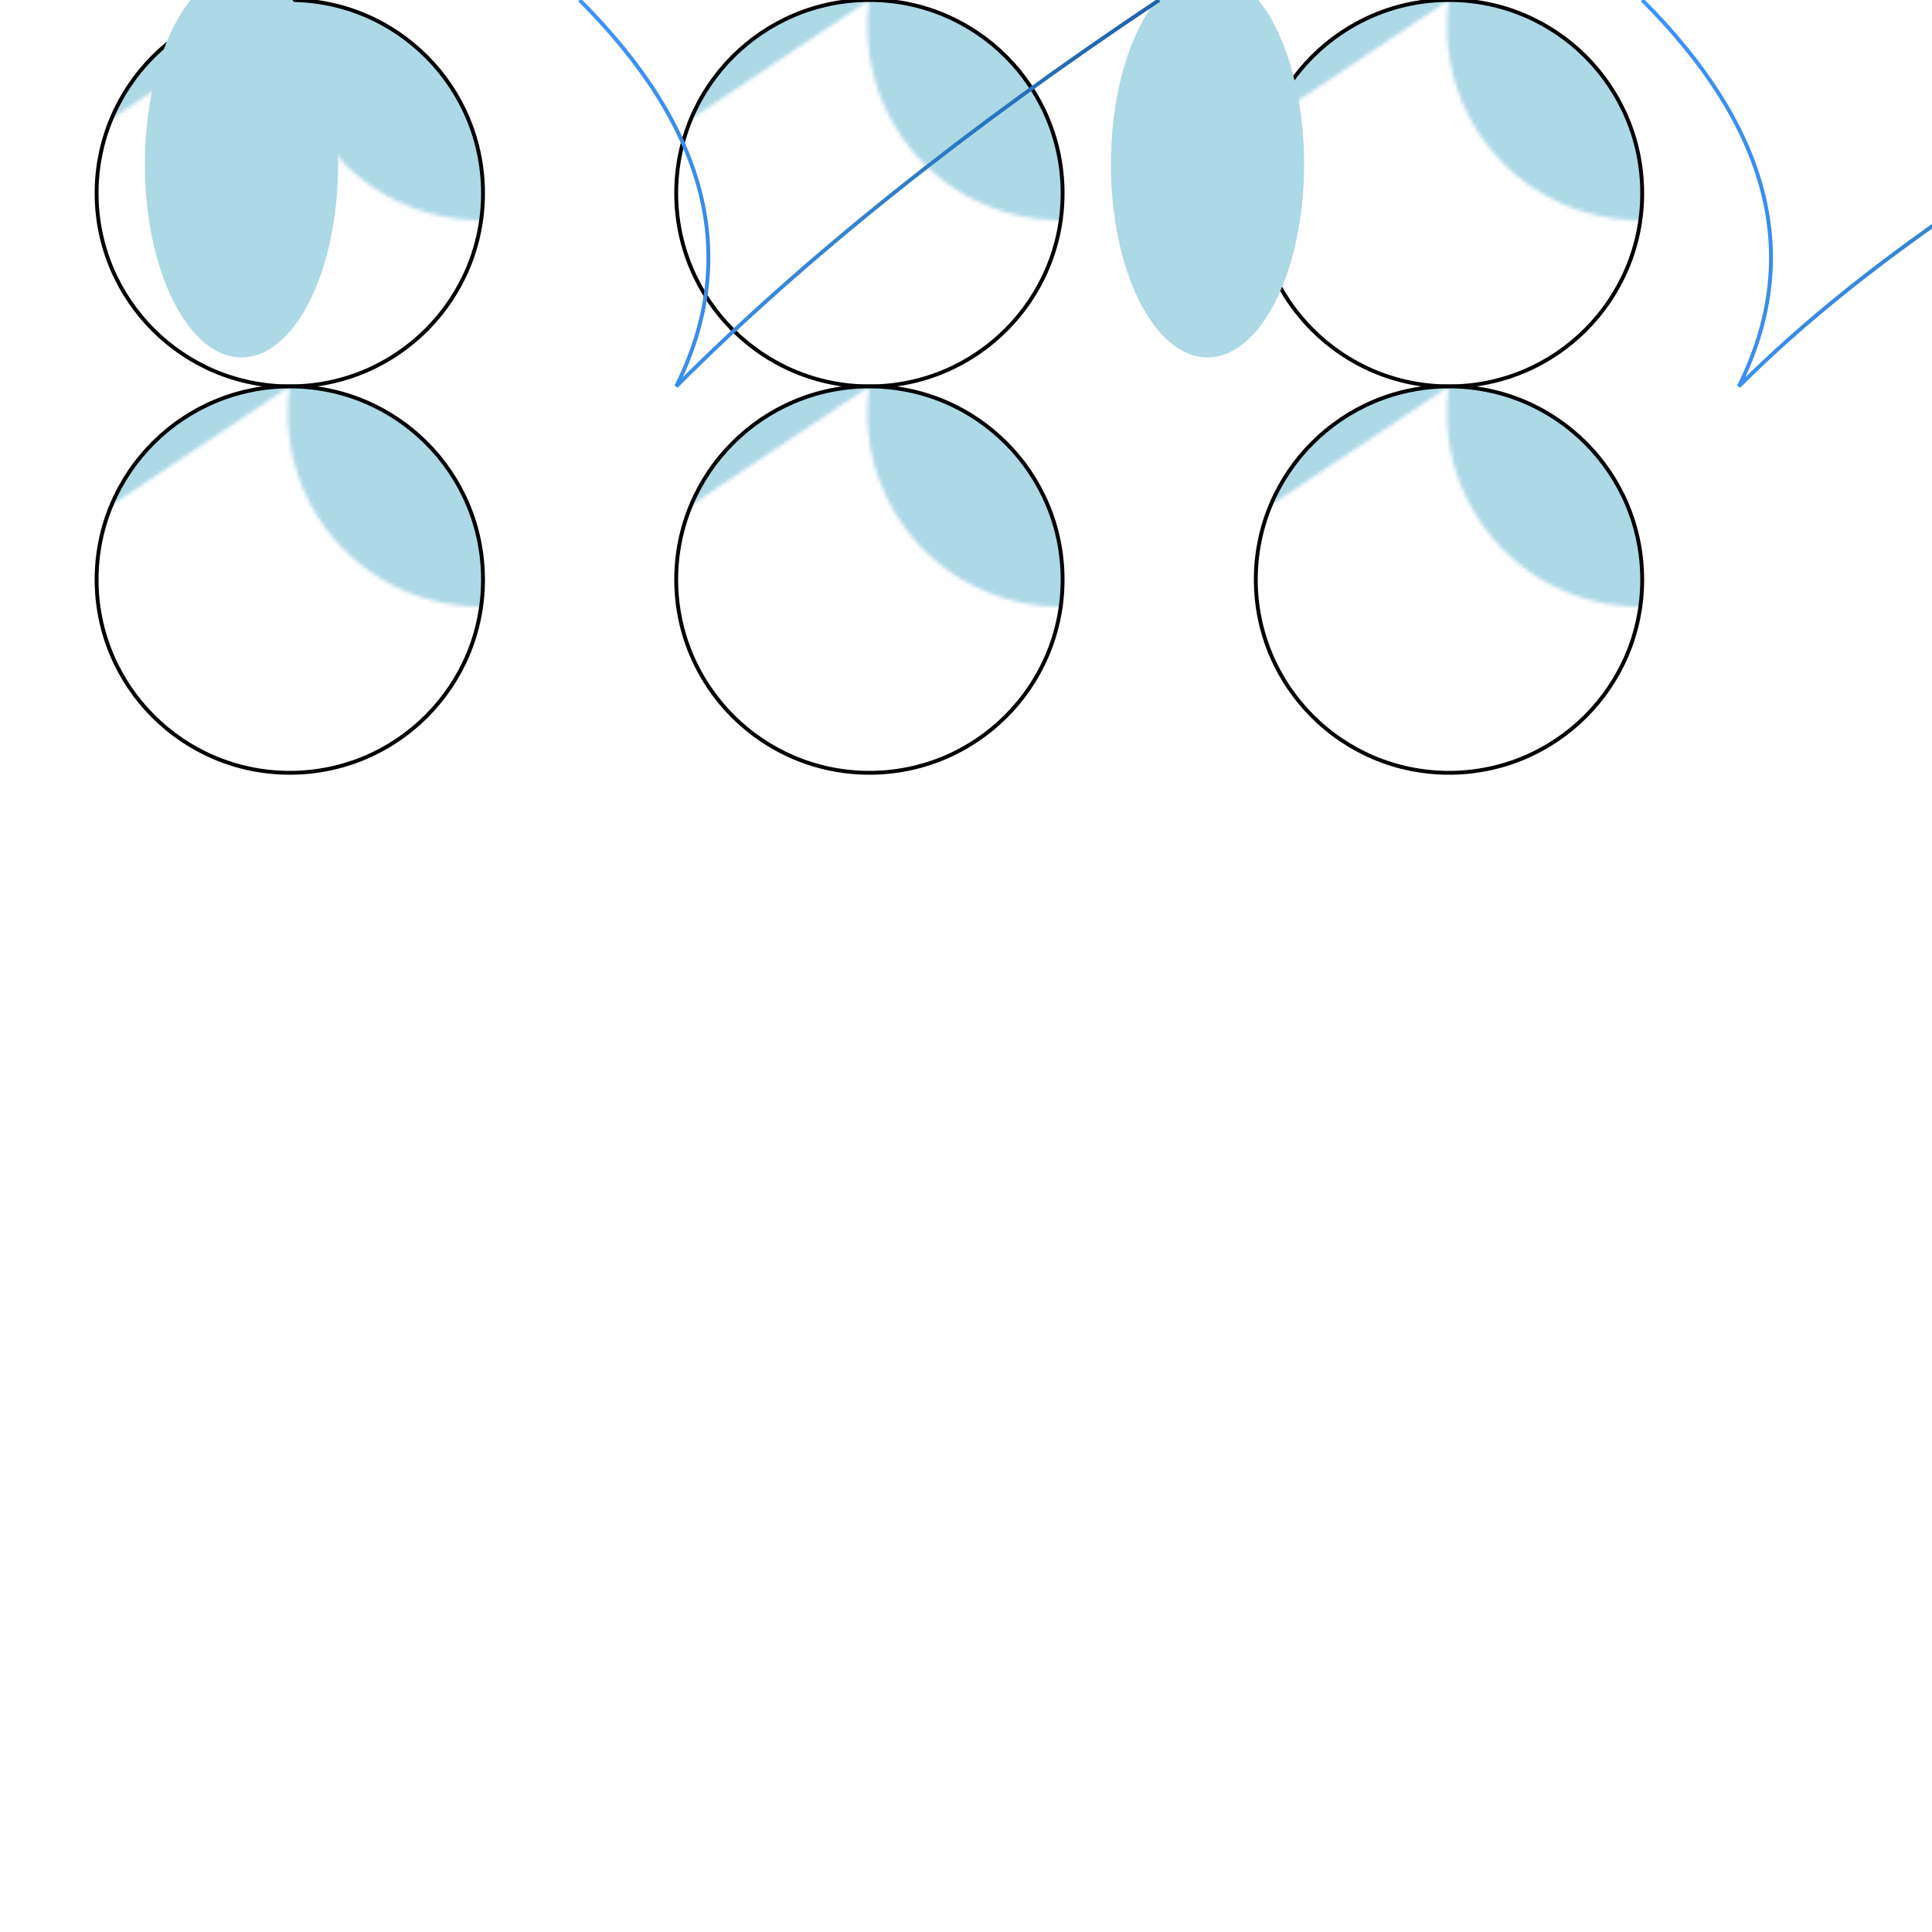 <svg width="500" height="500" xmlns="http://www.w3.org/2000/svg">

  <!-- Define patterns -->
  <defs>
    <pattern id="dolphinPattern" patternUnits="userSpaceOnUse" width="150" height="100">
      <path d="M0,50 A50,50 0 0 1 150,50 A50,50 0 0 1 75,0 Z" fill="lightblue"/>
    </pattern>
    <linearGradient id="tailGradient" x1="0%" y1="0%" x2="100%" y2="0%">
      <stop offset="0%"   stop-color="#3d94ff"/>
      <stop offset="50%"  stop-color="#3282cc"/>
      <stop offset="100%" stop-color="#1e60ab"/>
    </linearGradient>
  </defs>

  <!-- Dolphin bodies -->
  <circle cx="75" cy="50" r="50" fill="url(#dolphinPattern)" stroke="black"/>
  <circle cx="225" cy="50" r="50" fill="url(#dolphinPattern)" stroke="black"/>
  <circle cx="375" cy="50" r="50" fill="url(#dolphinPattern)" stroke="black"/>
  <circle cx="75" cy="150" r="50" fill="url(#dolphinPattern)" stroke="black"/>
  <circle cx="225" cy="150" r="50" fill="url(#dolphinPattern)" stroke="black"/>
  <circle cx="375" cy="150" r="50" fill="url(#dolphinPattern)" stroke="black"/>

  <!-- Dolphin fins -->
  <ellipse cx="62.5" cy="42.5" rx="25" ry="50" fill="lightblue"/>
  <ellipse cx="312.5" cy="42.5" rx="25" ry="50" fill="lightblue"/>
  <ellipse cx="562.5" cy="42.5" rx="25" ry="50" fill="lightblue"/>

  <!-- Dolphin tails -->
  <path d="M150,0 Q200,50 175,100 Q225,50 300,0" stroke="url(#tailGradient)" fill="transparent"/>
  <path d="M425,0 Q475,50 450,100 Q500,50 600,0" stroke="url(#tailGradient)" fill="transparent"/>

</svg>